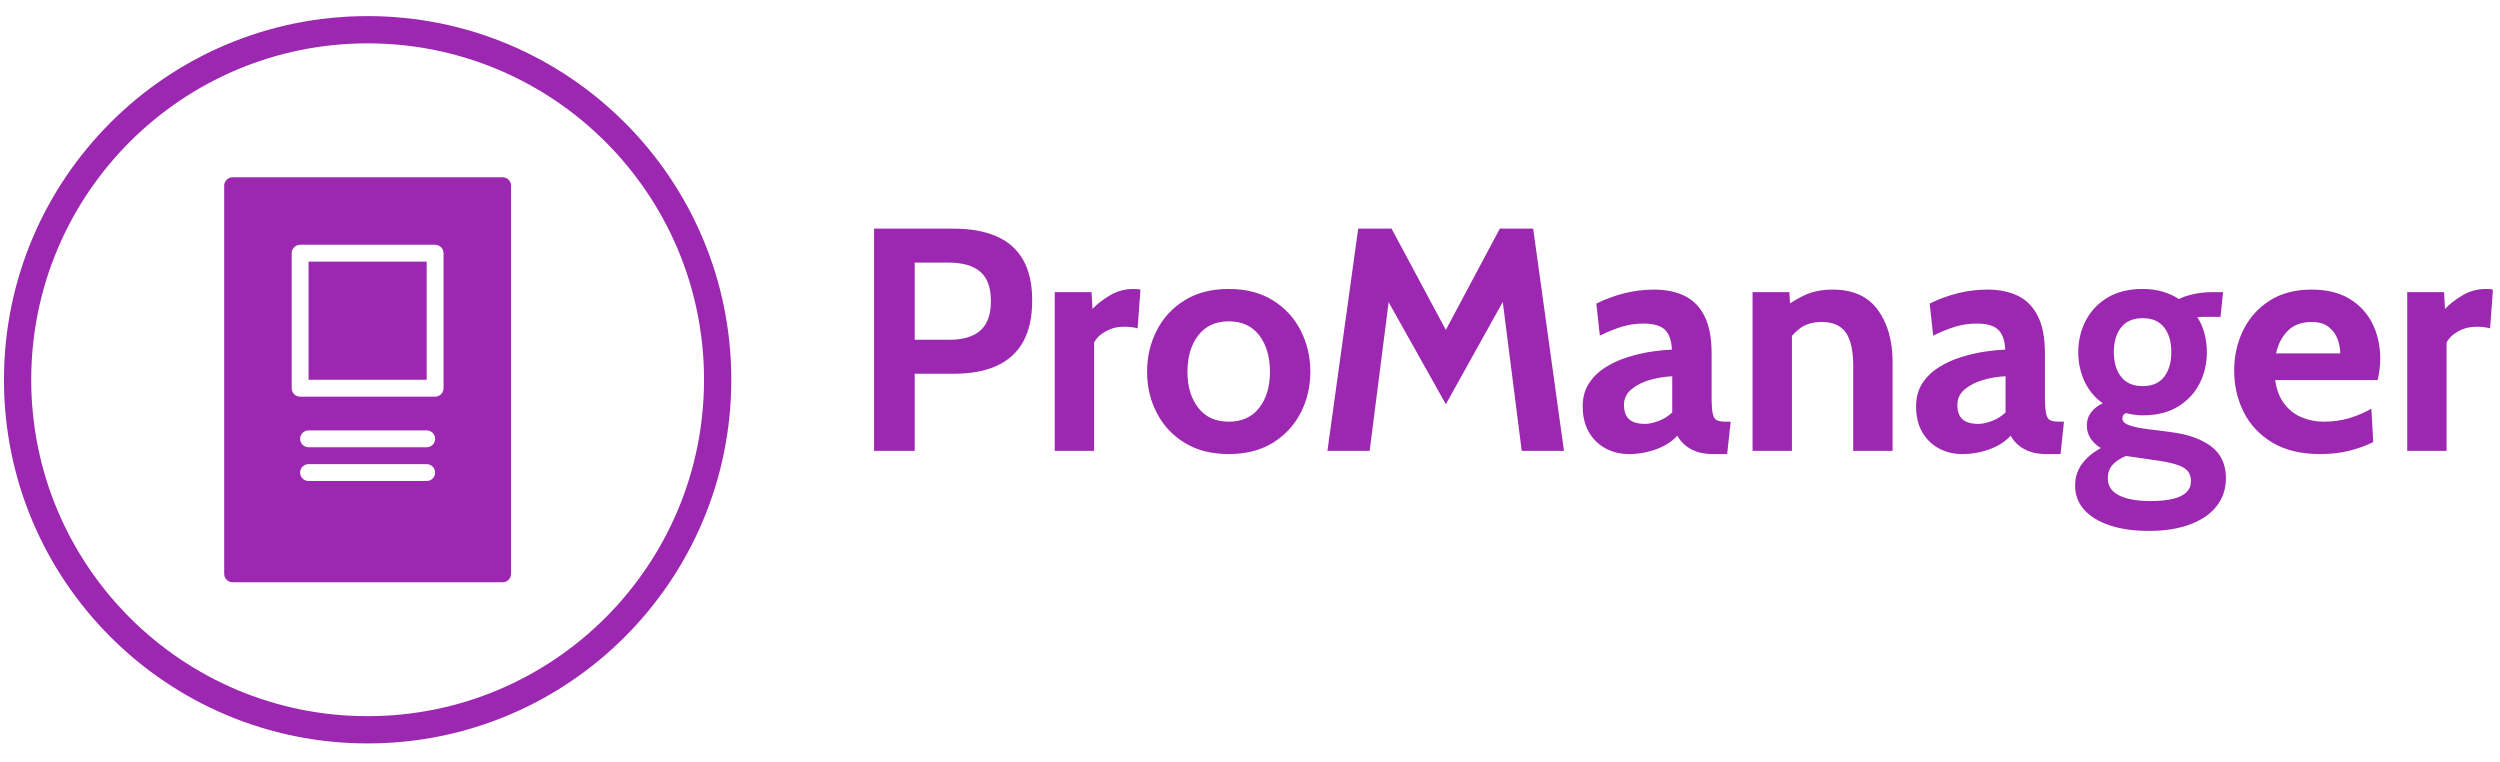 <svg xmlns="http://www.w3.org/2000/svg" version="1.1" xmlns:xlink="http://www.w3.org/1999/xlink" xmlns:svgjs="http://svgjs.dev/svgjs" width="164" height="50" viewBox="0 0 1000 292"><g transform="matrix(1,0,0,1,-0.606,-0.535)"><svg viewBox="0 0 396 116" data-background-color="#ffffff" preserveAspectRatio="xMidYMid meet" height="292" width="1000" xmlns="http://www.w3.org/2000/svg" xmlns:xlink="http://www.w3.org/1999/xlink"><g id="tight-bounds" transform="matrix(1,0,0,1,0.24,0.213)"><svg viewBox="0 0 395.52 115.575" height="115.575" width="395.52"><g><svg viewBox="0 0 608.07 177.684" height="115.575" width="395.52"><g transform="matrix(1,0,0,1,212.55,51.92)"><svg viewBox="0 0 395.52 73.845" height="73.845" width="395.52"><g><svg viewBox="0 0 395.52 73.845" height="73.845" width="395.52"><g><svg viewBox="0 0 395.52 73.845" height="73.845" width="395.52"><g transform="matrix(1,0,0,1,0,0)"><svg width="395.52" viewBox="3.85 -35 254.93 47.6" height="73.845" data-palette-color="#9c27b0"><path d="M10.25 0L3.85 0 3.85-35 16.3-35Q20.33-35 23.1-33.8 25.88-32.6 27.31-30.1 28.75-27.6 28.75-23.7L28.75-23.7Q28.75-19.75 27.33-17.19 25.9-14.63 23.15-13.39 20.4-12.15 16.45-12.15L16.45-12.15 10.25-12.15 10.25 0ZM10.25-29.65L10.25-17.5 15.7-17.5Q18.98-17.5 20.61-18.98 22.25-20.45 22.25-23.6L22.25-23.6Q22.25-26.75 20.59-28.2 18.93-29.65 15.55-29.65L15.55-29.65 10.25-29.65ZM38.5 0L32.3 0 32.3-25 38.1-25 38.25-22.35Q39.2-23.4 40.92-24.45 42.65-25.5 44.7-25.5L44.7-25.5Q45.3-25.5 45.8-25.4L45.8-25.4 45.35-19.3Q44.8-19.45 44.26-19.5 43.72-19.55 43.2-19.55L43.2-19.55Q41.62-19.55 40.32-18.82 39.02-18.1 38.5-17.05L38.5-17.05 38.5 0ZM59.7 0.5L59.7 0.5Q55.62 0.5 52.75-1.28 49.87-3.05 48.36-6 46.84-8.95 46.84-12.45L46.84-12.45Q46.84-15.98 48.36-18.95 49.87-21.93 52.75-23.71 55.62-25.5 59.7-25.5L59.7-25.5Q63.77-25.5 66.65-23.71 69.52-21.93 71.03-18.95 72.55-15.98 72.55-12.45L72.55-12.45Q72.55-8.95 71.03-6 69.52-3.05 66.65-1.28 63.77 0.5 59.7 0.5ZM59.7-4.6L59.7-4.6Q62.82-4.6 64.51-6.79 66.19-8.97 66.19-12.45L66.19-12.45Q66.19-15.98 64.51-18.19 62.82-20.4 59.7-20.4L59.7-20.4Q56.59-20.4 54.9-18.19 53.2-15.98 53.2-12.45L53.2-12.45Q53.2-8.97 54.9-6.79 56.59-4.6 59.7-4.6ZM81.89 0L75.24 0 80.09-35 85.34-35 93.89-19.05 102.39-35 107.64-35 112.49 0 105.84 0 102.49-26.3 104.24-25.95 93.89-7.35 83.49-25.9 85.24-26.25 81.89 0ZM122.69 0.5L122.69 0.5Q120.69 0.5 119.04-0.39 117.39-1.28 116.42-2.95 115.44-4.63 115.44-7L115.44-7Q115.44-9.13 116.43-10.64 117.42-12.15 119.03-13.16 120.64-14.18 122.53-14.76 124.42-15.35 126.25-15.63 128.09-15.9 129.49-15.95L129.49-15.95Q129.39-18.1 128.39-19.07 127.39-20.05 124.99-20.05L124.99-20.05Q123.31-20.05 121.73-19.59 120.14-19.13 118.14-18.15L118.14-18.15 117.59-23.2Q119.84-24.3 122.1-24.85 124.37-25.4 126.69-25.4L126.69-25.4Q129.49-25.4 131.51-24.4 133.54-23.4 134.64-21.19 135.74-18.98 135.74-15.35L135.74-15.35 135.74-8.6Q135.74-6.73 135.91-5.89 136.09-5.05 136.56-4.83 137.04-4.6 137.94-4.6L137.94-4.6 138.74-4.6 138.19 0.5 135.94 0.5Q134.54 0.5 133.45 0.14 132.37-0.23 131.59-0.88 130.81-1.53 130.34-2.4L130.34-2.4Q129.12-1.03 127.03-0.26 124.94 0.5 122.69 0.5ZM125.29-4.25L125.29-4.25Q126.12-4.25 127.34-4.69 128.56-5.13 129.54-6.05L129.54-6.05 129.54-11.75Q127.79-11.68 126.04-11.18 124.29-10.68 123.11-9.7 121.94-8.72 121.94-7.25L121.94-7.25Q121.94-5.73 122.74-4.99 123.54-4.25 125.29-4.25ZM148.39 0L142.19 0 142.19-25 147.99-25 148.24-20.35 146.79-22.25Q148.21-23.45 150.19-24.43 152.16-25.4 154.79-25.4L154.79-25.4Q159.59-25.4 161.91-22.21 164.24-19.03 164.24-13.95L164.24-13.95 164.24 0 158.04 0 158.04-13.45Q158.04-16.95 156.88-18.63 155.71-20.3 153.09-20.3L153.09-20.3Q150.96-20.3 149.61-19.26 148.26-18.23 147.24-16.5L147.24-16.5 148.39-19.55 148.39 0ZM175.19 0.5L175.19 0.5Q173.19 0.5 171.53-0.39 169.88-1.28 168.91-2.95 167.94-4.63 167.94-7L167.94-7Q167.94-9.13 168.92-10.64 169.91-12.15 171.52-13.16 173.13-14.18 175.02-14.76 176.91-15.35 178.75-15.63 180.58-15.9 181.98-15.95L181.98-15.95Q181.88-18.1 180.88-19.07 179.88-20.05 177.48-20.05L177.48-20.05Q175.81-20.05 174.22-19.59 172.63-19.13 170.63-18.15L170.63-18.15 170.08-23.2Q172.33-24.3 174.6-24.85 176.86-25.4 179.19-25.4L179.19-25.4Q181.98-25.4 184.01-24.4 186.03-23.4 187.13-21.19 188.23-18.98 188.23-15.35L188.23-15.35 188.23-8.6Q188.23-6.73 188.41-5.89 188.58-5.05 189.06-4.83 189.53-4.6 190.44-4.6L190.44-4.6 191.23-4.6 190.69 0.5 188.44 0.5Q187.03 0.5 185.95 0.14 184.86-0.23 184.08-0.88 183.31-1.53 182.83-2.4L182.83-2.4Q181.61-1.03 179.52-0.26 177.44 0.5 175.19 0.5ZM177.78-4.25L177.78-4.25Q178.61-4.25 179.83-4.69 181.06-5.13 182.03-6.05L182.03-6.05 182.03-11.75Q180.28-11.68 178.53-11.18 176.78-10.68 175.61-9.7 174.44-8.72 174.44-7.25L174.44-7.25Q174.44-5.73 175.23-4.99 176.03-4.25 177.78-4.25ZM204.58 12.6L204.58 12.6Q201.08 12.6 198.47 11.74 195.86 10.88 194.42 9.28 192.98 7.68 192.98 5.45L192.98 5.45Q192.98 3.58 194.02 2.11 195.06 0.65 197.03-0.45L197.03-0.45Q196.03-1.05 195.43-1.95 194.83-2.85 194.83-4L194.83-4Q194.83-5.2 195.52-6.09 196.21-6.98 197.33-7.5L197.33-7.5Q195.43-8.85 194.46-10.96 193.48-13.08 193.48-15.55L193.48-15.55Q193.48-18.25 194.66-20.51 195.83-22.78 198.09-24.14 200.36-25.5 203.63-25.5L203.63-25.5Q205.33-25.5 206.77-25.08 208.21-24.65 209.33-23.9L209.33-23.9Q210.08-24.33 211.51-24.66 212.93-25 214.68-25L214.68-25Q215.11-25 215.5-25 215.88-25 216.28-25L216.28-25 215.88-21.1Q215.33-21.1 214.77-21.1 214.21-21.1 213.63-21.1L213.63-21.1Q213.41-21.1 213.03-21.1 212.66-21.1 212.23-21.05L212.23-21.05Q212.98-19.9 213.36-18.48 213.73-17.05 213.73-15.55L213.73-15.55Q213.73-12.85 212.57-10.59 211.41-8.33 209.16-6.96 206.91-5.6 203.63-5.6L203.63-5.6Q202.93-5.6 202.28-5.7 201.63-5.8 200.98-5.95L200.98-5.95Q200.43-5.73 200.43-5.15L200.43-5.15Q200.43-4.48 201.26-4.13 202.08-3.78 203.83-3.5L203.83-3.5 208.13-2.95Q212.16-2.43 214.44-0.68 216.73 1.07 216.73 4.3L216.73 4.3Q216.73 6.8 215.3 8.66 213.86 10.53 211.13 11.56 208.41 12.6 204.58 12.6ZM204.83 7.9L204.83 7.9Q207.98 7.9 209.61 7.13 211.23 6.35 211.23 4.75L211.23 4.75Q211.23 3.33 210.09 2.65 208.96 1.98 206.48 1.6L206.48 1.6 201.01 0.8Q199.78 1.28 198.96 2.11 198.13 2.95 198.13 4.3L198.13 4.3Q198.13 6.13 199.91 7.01 201.68 7.9 204.83 7.9ZM203.63-10.2L203.63-10.2Q205.86-10.2 207-11.66 208.13-13.13 208.13-15.55L208.13-15.55Q208.13-18 207-19.45 205.86-20.9 203.63-20.9L203.63-20.9Q201.38-20.9 200.23-19.45 199.08-18 199.08-15.55L199.08-15.55Q199.08-13.13 200.23-11.66 201.38-10.2 203.63-10.2ZM231.58 0.5L231.58 0.5Q227.06 0.5 224.04-1.31 221.03-3.13 219.53-6.11 218.03-9.1 218.03-12.65L218.03-12.65Q218.03-16.07 219.44-18.98 220.86-21.88 223.58-23.64 226.31-25.4 230.23-25.4L230.23-25.4Q233.83-25.4 236.23-23.93 238.63-22.45 239.83-19.99 241.03-17.53 241.03-14.55L241.03-14.55Q241.03-13.73 240.93-12.89 240.83-12.05 240.63-11.15L240.63-11.15 224.48-11.15Q224.83-8.83 225.94-7.39 227.06-5.95 228.67-5.28 230.28-4.6 232.13-4.6L232.13-4.6Q234.31-4.6 236.18-5.16 238.06-5.73 239.63-6.65L239.63-6.65 239.93-1.4Q238.51-0.65 236.38-0.08 234.26 0.5 231.58 0.5ZM224.63-15.35L224.63-15.35 234.73-15.35Q234.73-16.48 234.31-17.61 233.88-18.75 232.89-19.53 231.91-20.3 230.23-20.3L230.23-20.3Q227.83-20.3 226.46-18.9 225.08-17.5 224.63-15.35ZM251.48 0L245.28 0 245.28-25 251.08-25 251.23-22.35Q252.18-23.4 253.9-24.45 255.63-25.5 257.68-25.5L257.68-25.5Q258.28-25.5 258.78-25.4L258.78-25.4 258.33-19.3Q257.78-19.45 257.24-19.5 256.7-19.55 256.18-19.55L256.18-19.55Q254.6-19.55 253.3-18.82 252-18.1 251.48-17.05L251.48-17.05 251.48 0Z" opacity="1" transform="matrix(1,0,0,1,0,0)" fill="#9c27b0" class="undefined-text-0" data-fill-palette-color="primary" id="text-0"></path></svg></g></svg></g></svg></g></svg></g><g><svg viewBox="0 0 177.684 177.684" height="177.684" width="177.684"><g><svg></svg></g><g id="icon-0"><svg viewBox="0 0 177.684 177.684" height="177.684" width="177.684"><g><path d="M0 88.842c0-49.066 39.776-88.842 88.842-88.842 49.066 0 88.842 39.776 88.842 88.842 0 49.066-39.776 88.842-88.842 88.842-49.066 0-88.842-39.776-88.842-88.842zM88.842 171.025c45.388 0 82.183-36.794 82.183-82.183 0-45.388-36.794-82.183-82.183-82.183-45.388 0-82.183 36.794-82.183 82.183 0 45.388 36.794 82.183 82.183 82.183z" data-fill-palette-color="accent" fill="#9c27b0" stroke="transparent"></path></g><g transform="matrix(1,0,0,1,53.801,39.372)"><svg viewBox="0 0 70.083 98.94" height="98.94" width="70.083"><g><svg xmlns="http://www.w3.org/2000/svg" xmlns:xlink="http://www.w3.org/1999/xlink" version="1.1" x="0" y="0" viewBox="14 0 68 96" enable-background="new 0 0 96 96" xml:space="preserve" height="98.94" width="70.083" class="icon-gn-0" data-fill-palette-color="accent" id="gn-0"><path d="M80 0H16c-1.104 0-2 0.9-2 2v92c0 1.1 0.896 2 2 2h64c1.1 0 2-0.9 2-2V2C82 0.9 81.1 0 80 0zM62 72H34c-1.104 0-2-0.9-2-2s0.896-2 2-2h28c1.1 0 2 0.9 2 2S63.1 72 62 72zM62 64H34c-1.104 0-2-0.9-2-2s0.896-2 2-2h28c1.1 0 2 0.9 2 2S63.1 64 62 64zM66 50c0 1.1-0.9 2-2 2H32c-1.104 0-2-0.9-2-2V18c0-1.1 0.896-2 2-2h32c1.1 0 2 0.9 2 2V50z" fill="#9c27b0" data-fill-palette-color="accent"></path><path d="M34 20h28v28H34V20z" fill="#9c27b0" data-fill-palette-color="accent"></path></svg></g></svg></g></svg></g></svg></g></svg></g><defs></defs></svg><rect width="395.52" height="115.575" fill="none" stroke="none" visibility="hidden"></rect></g></svg></g></svg>